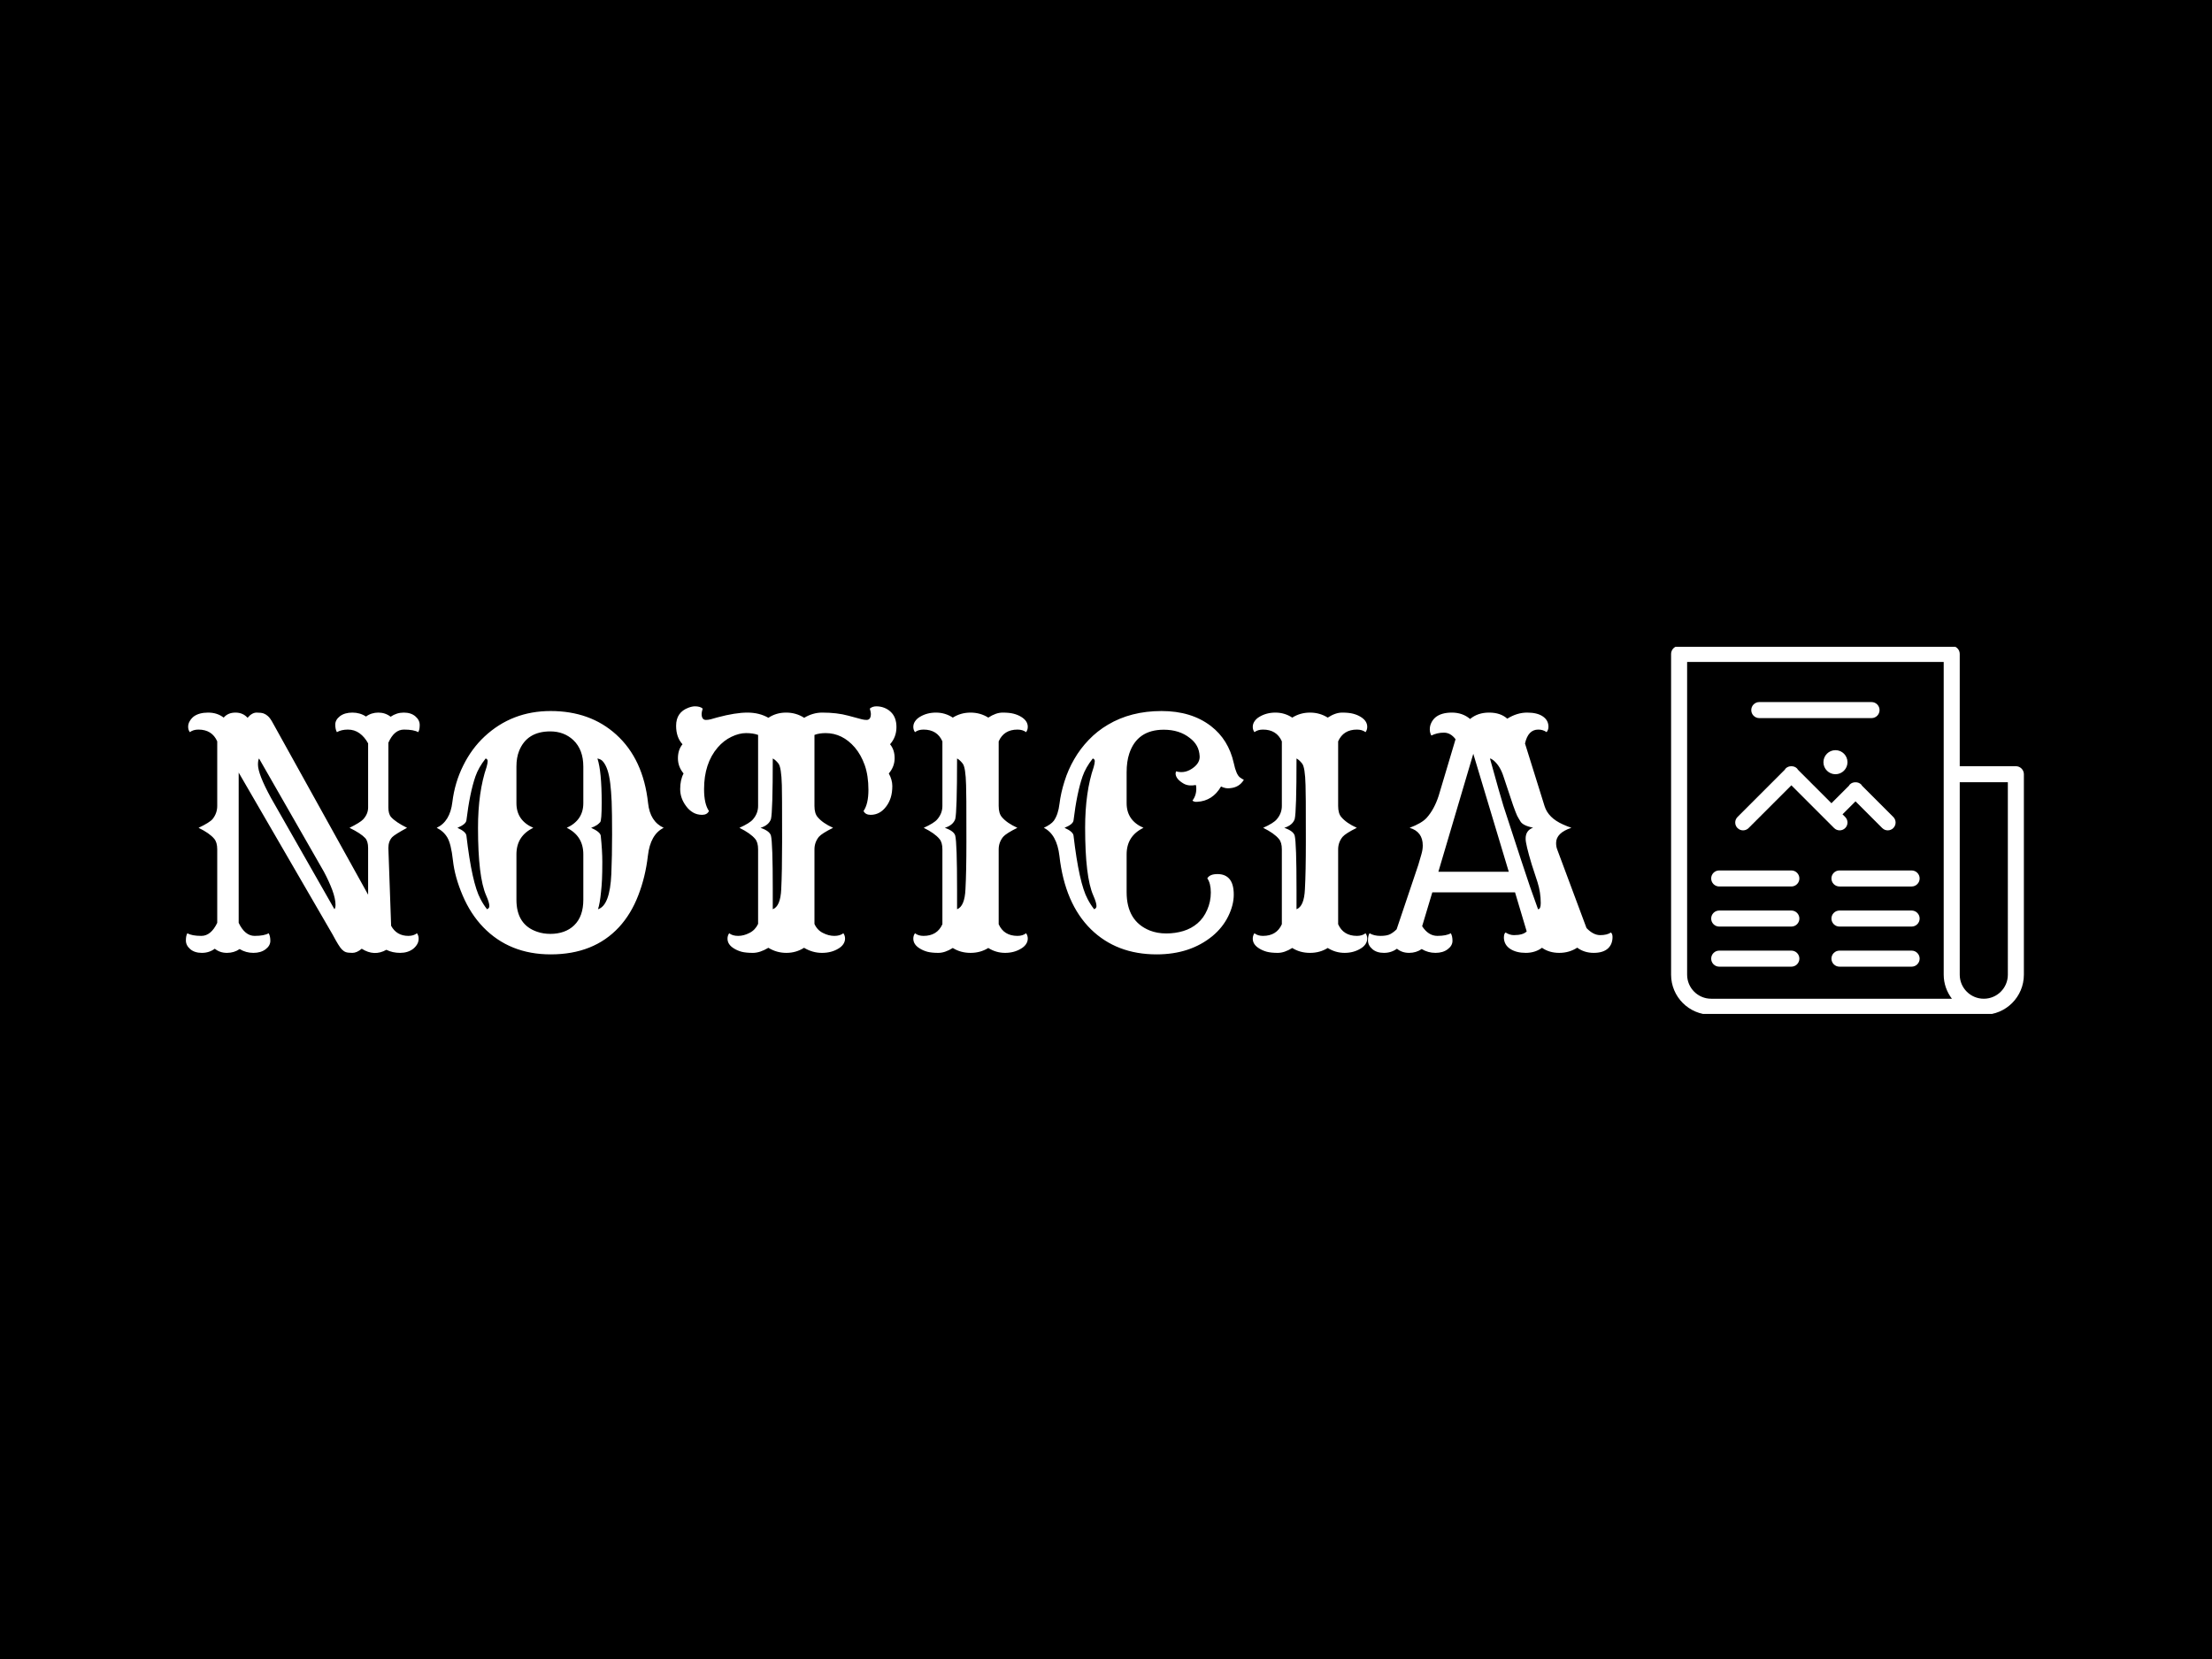 <svg xmlns="http://www.w3.org/2000/svg" version="1.1" xmlns:xlink="http://www.w3.org/1999/xlink" xmlns:svgjs="http://svgjs.dev/svgjs" width="1000" height="750" viewBox="0 0 1000 750"><rect width="1000" height="750" fill="#000000"></rect><g transform="matrix(0.834,0,0,0.834,82.495,292.405)"><svg viewBox="0 0 396 79" data-background-color="#0098ff" preserveAspectRatio="xMidYMid meet" height="199" width="1000" xmlns="http://www.w3.org/2000/svg" xmlns:xlink="http://www.w3.org/1999/xlink"><defs></defs><g id="tight-bounds" transform="matrix(1,0,0,1,0.24,-0.185)"><svg viewBox="0 0 395.52 79.369" height="79.369" width="395.52"><g><svg viewBox="0 0 509.566 102.255" height="79.369" width="395.52"><g transform="matrix(1,0,0,1,0,14.132)"><svg viewBox="0 0 395.52 73.99" height="73.99" width="395.52"><g><svg viewBox="0 0 395.52 73.99" height="73.99" width="395.52"><g><svg viewBox="0 0 395.52 73.99" height="73.99" width="395.52"><g transform="matrix(1,0,0,1,0,0)"><svg width="395.52" viewBox="1.59 -38.84 227.58 39.57" height="73.99" data-palette-color="#ffffff"><svg></svg><g class="undefined-text-0" data-fill-palette-color="primary" id="text-0"><path d="M6.2-0.17v0c-0.6 0.44-1.287 0.66-2.06 0.66-0.773 0-1.393-0.2-1.86-0.6-0.46-0.4-0.69-0.86-0.69-1.38 0-0.52 0.08-0.903 0.24-1.15v0c0.473 0.28 1.217 0.42 2.23 0.42 1.02 0 1.863-0.693 2.53-2.08v0-11.72c0-0.76-0.163-1.327-0.49-1.7v0c-0.487-0.587-1.317-1.167-2.49-1.74v0c1.193-0.567 1.943-1.037 2.25-1.41v0c0.487-0.62 0.73-1.313 0.73-2.08v0-10.3c-0.553-1.253-1.553-1.88-3-1.88v0c-0.553 0-1.01 0.137-1.37 0.41v0c-0.18-0.24-0.27-0.523-0.27-0.85 0-0.327 0.083-0.627 0.25-0.9 0.16-0.28 0.37-0.527 0.63-0.74v0c0.573-0.42 1.343-0.63 2.31-0.63 0.967 0 1.793 0.267 2.48 0.8v0c0.453-0.533 1.08-0.8 1.88-0.8 0.793 0 1.437 0.277 1.93 0.83v0c0.467-0.553 0.95-0.83 1.45-0.83 0.493 0 0.867 0.047 1.12 0.14 0.253 0.1 0.47 0.233 0.65 0.4v0c0.26 0.207 0.553 0.62 0.88 1.24v0l15.13 27.27v-7.45c0-0.713-0.153-1.24-0.46-1.58v0c-0.473-0.507-1.31-1.053-2.51-1.64v0c1.12-0.553 1.843-1 2.17-1.34v0c0.533-0.573 0.8-1.21 0.8-1.91v0-10.22c-0.373-0.687-0.833-1.227-1.38-1.62-0.54-0.387-1.157-0.58-1.85-0.58-0.693 0-1.277 0.137-1.75 0.41v0c-0.173-0.293-0.26-0.697-0.26-1.21 0-0.507 0.25-0.953 0.75-1.34 0.507-0.38 1.167-0.57 1.98-0.57 0.813 0 1.537 0.21 2.17 0.63v0c0.573-0.42 1.23-0.63 1.97-0.63 0.74 0 1.393 0.22 1.96 0.66v0c0.64-0.44 1.34-0.66 2.1-0.66 0.767 0 1.383 0.2 1.85 0.6 0.46 0.393 0.69 0.853 0.69 1.38 0 0.52-0.08 0.9-0.24 1.14v0c-0.473-0.273-1.23-0.41-2.27-0.41-1.047 0-1.877 0.7-2.49 2.1v0 10.32c0 0.7 0.147 1.213 0.44 1.54v0c0.487 0.54 1.333 1.11 2.54 1.71v0c-1.32 0.72-2.11 1.217-2.37 1.49v0c-0.407 0.44-0.61 1.017-0.61 1.73v0l0.44 12.41c0.587 1.073 1.503 1.61 2.75 1.61v0c0.56 0 1.017-0.14 1.37-0.42v0c0.18 0.247 0.27 0.533 0.27 0.86 0 0.327-0.08 0.627-0.24 0.9-0.167 0.28-0.38 0.523-0.64 0.73v0c-0.567 0.427-1.257 0.64-2.07 0.64-0.813 0-1.547-0.163-2.2-0.49v0c-1.287 0.733-2.597 0.677-3.93-0.17v0c-0.52 0.44-1.017 0.66-1.49 0.66-0.473 0-0.823-0.04-1.05-0.12-0.227-0.087-0.44-0.233-0.64-0.44v0c-0.307-0.313-0.787-1.087-1.44-2.32v0l-15.01-25.88v23.97c0.667 1.387 1.513 2.08 2.54 2.08 1.027 0 1.773-0.14 2.24-0.42v0c0.18 0.293 0.27 0.697 0.27 1.21 0 0.513-0.25 0.96-0.75 1.34-0.507 0.387-1.16 0.58-1.96 0.58-0.793 0-1.523-0.203-2.19-0.61v0c-0.587 0.407-1.26 0.61-2.02 0.61-0.753 0-1.4-0.22-1.94-0.66zM15.16-24.24l10.13 17.77c0.113-0.147 0.17-0.38 0.17-0.7 0-0.313-0.043-0.67-0.13-1.07-0.087-0.4-0.213-0.827-0.38-1.28v0c-0.34-0.913-0.787-1.89-1.34-2.93v0l-10.35-18.07c-0.113 0.18-0.17 0.507-0.17 0.98v0c0 1.007 0.69 2.773 2.07 5.3zM49.02-3.61c-1.347-1.4-2.44-3.087-3.28-5.06-0.84-1.967-1.357-3.83-1.55-5.59-0.193-1.753-0.49-2.97-0.89-3.65-0.4-0.673-0.967-1.19-1.7-1.55v0c1.42-0.667 2.253-2.037 2.5-4.11 0.253-2.073 0.83-4.013 1.73-5.82 0.893-1.807 2.03-3.353 3.41-4.64v0c2.913-2.707 6.423-4.06 10.53-4.06v0c4.213 0 7.703 1.253 10.47 3.76v0c2.88 2.607 4.573 6.253 5.08 10.94v0c0.207 1.953 1.037 3.263 2.49 3.93v0c-1.42 0.7-2.26 2.183-2.52 4.45-0.26 2.26-0.773 4.373-1.54 6.34-0.76 1.973-1.783 3.66-3.07 5.06v0c-2.687 2.893-6.317 4.34-10.89 4.34v0c-4.38 0-7.97-1.447-10.77-4.34zM57.01-19.46v0c-1.793 0.867-2.69 2.277-2.69 4.23v0 7.25c0 2.653 1.1 4.353 3.3 5.1v0c0.647 0.227 1.353 0.34 2.12 0.34 0.767 0 1.47-0.113 2.11-0.34 0.647-0.227 1.207-0.57 1.68-1.03v0c0.973-0.94 1.46-2.297 1.46-4.07v0-7.25c0-1.953-0.88-3.363-2.64-4.23v0c1.76-0.813 2.64-2.123 2.64-3.93v0-5.83c0-1.807-0.53-3.217-1.59-4.23v0c-0.993-0.927-2.22-1.39-3.68-1.39v0c-2.493 0-4.153 1.043-4.98 3.13v0c-0.28 0.7-0.42 1.53-0.42 2.49v0 5.83c0 1.84 0.897 3.15 2.69 3.93zM67.24-30.52v0c0.453 1.367 0.68 3.72 0.68 7.06v0c0 1.887-0.08 2.92-0.24 3.1-0.167 0.18-0.33 0.327-0.49 0.44v0c-0.293 0.193-0.61 0.347-0.95 0.46v0c0.973 0.44 1.483 0.863 1.53 1.27v0c0.167 1.593 0.25 2.973 0.25 4.14 0 1.167-0.017 2.103-0.05 2.81-0.033 0.707-0.083 1.36-0.15 1.96v0c-0.127 1.287-0.29 2.223-0.49 2.81v0c1.273-0.393 1.983-2.273 2.13-5.64v0c0.08-1.887 0.12-3.99 0.12-6.31 0-2.32-0.023-4.063-0.07-5.23-0.053-1.16-0.127-2.113-0.22-2.86v0c-0.2-1.727-0.607-2.923-1.22-3.59v0c-0.18-0.2-0.457-0.34-0.83-0.42zM49.63-6.47v0c0.247-0.1 0.37-0.27 0.37-0.51v0c0-0.36-0.17-0.923-0.51-1.69v0c-0.867-1.967-1.3-5.563-1.3-10.79v0c0-3.807 0.457-7.043 1.37-9.71v0c0.113-0.413 0.17-0.723 0.17-0.93 0-0.213-0.107-0.353-0.32-0.42v0c-0.76 0.96-1.303 1.913-1.63 2.86v0c-0.6 1.727-1.08 4.063-1.44 7.01v0c-0.053 0.42-0.533 0.817-1.44 1.19v0c0.907 0.407 1.387 0.823 1.44 1.25v0c0.587 5.047 1.333 8.413 2.24 10.1v0c0.313 0.607 0.663 1.153 1.05 1.64zM100.2-0.32v0c-0.847 0.54-1.787 0.81-2.82 0.81-1.033 0-1.99-0.27-2.87-0.81v0c-0.9 0.54-1.723 0.81-2.47 0.81-0.747 0-1.35-0.06-1.81-0.18-0.453-0.127-0.85-0.297-1.19-0.51v0c-0.7-0.42-1.05-0.947-1.05-1.58v0c0-0.327 0.09-0.613 0.27-0.86v0c0.353 0.28 0.83 0.42 1.43 0.42 0.593 0 1.193-0.157 1.8-0.47 0.613-0.307 1.073-0.787 1.38-1.44v0-11.89c0-0.747-0.153-1.3-0.46-1.66v0c-0.493-0.6-1.333-1.193-2.52-1.78v0c1.107-0.5 1.823-0.947 2.15-1.34v0c0.553-0.633 0.83-1.35 0.83-2.15v0-11.33c-0.533-0.193-1.173-0.29-1.92-0.29-0.74 0-1.517 0.197-2.33 0.59-0.813 0.387-1.543 0.953-2.19 1.7v0c-1.453 1.693-2.18 3.91-2.18 6.65v0c0 1.573 0.26 2.737 0.78 3.49v0c-0.193 0.407-0.557 0.61-1.09 0.61-0.54 0-1.02-0.123-1.44-0.37-0.427-0.247-0.793-0.58-1.1-1v0c-0.64-0.847-0.96-1.757-0.96-2.73 0-0.98 0.18-1.813 0.54-2.5v0c-0.6-0.713-0.9-1.52-0.9-2.42 0-0.907 0.243-1.653 0.73-2.24v0c-0.68-0.733-1.02-1.717-1.02-2.95v0c0-1.433 0.657-2.393 1.97-2.88v0c0.393-0.147 0.737-0.22 1.03-0.22v0c0.553 0 0.967 0.12 1.24 0.36v0c-0.113 0.393-0.17 0.67-0.17 0.83v0c0 0.653 0.23 0.98 0.69 0.98v0c0.24 0 0.49-0.033 0.75-0.1v0l1.1-0.31c1.907-0.507 3.493-0.76 4.76-0.76 1.273 0 2.39 0.277 3.35 0.83v0c0.827-0.553 1.77-0.83 2.83-0.83 1.06 0 2.02 0.277 2.88 0.83v0c0.927-0.553 1.887-0.83 2.88-0.83v0c1.58 0 2.963 0.163 4.15 0.49v0l2.17 0.58c0.26 0.067 0.513 0.1 0.76 0.1v0c0.453 0 0.68-0.327 0.68-0.98v0c0-0.16-0.057-0.437-0.17-0.83v0c0.28-0.24 0.63-0.36 1.05-0.36 0.427 0 0.833 0.073 1.22 0.22 0.393 0.147 0.737 0.357 1.03 0.63v0c0.633 0.573 0.95 1.393 0.95 2.46 0 1.06-0.34 1.973-1.02 2.74v0c0.487 0.587 0.73 1.327 0.73 2.22 0 0.9-0.31 1.713-0.93 2.44v0c0.373 0.673 0.56 1.343 0.56 2.01 0 0.667-0.08 1.267-0.24 1.8-0.167 0.54-0.403 1.013-0.71 1.42v0c-0.667 0.913-1.503 1.37-2.51 1.37v0c-0.553 0-0.93-0.203-1.13-0.61v0c0.52-0.753 0.78-1.88 0.78-3.38 0-1.507-0.197-2.82-0.59-3.94-0.4-1.113-0.927-2.053-1.58-2.82v0c-1.32-1.527-2.873-2.29-4.66-2.29v0c-0.687 0-1.28 0.097-1.78 0.29v0 11.33c0 0.8 0.17 1.393 0.51 1.78v0c0.533 0.64 1.353 1.21 2.46 1.71v0c-1.187 0.587-1.943 1.067-2.27 1.44v0c-0.467 0.587-0.7 1.253-0.7 2v0 11.89c0.287 0.653 0.737 1.133 1.35 1.44 0.613 0.313 1.22 0.47 1.82 0.47 0.6 0 1.08-0.14 1.44-0.42v0c0.18 0.247 0.27 0.53 0.27 0.85 0 0.313-0.093 0.61-0.28 0.89-0.187 0.273-0.443 0.507-0.77 0.7v0c-0.747 0.46-1.623 0.69-2.63 0.69-1 0-1.953-0.27-2.86-0.81zM95.21-9.64v3.17c0.82-0.307 1.27-1.373 1.35-3.2v0c0.093-1.82 0.14-4.343 0.14-7.57 0-3.22-0.003-5.363-0.01-6.43-0.007-1.067-0.017-1.927-0.03-2.58v0c-0.053-1.92-0.237-3.077-0.55-3.47-0.32-0.4-0.62-0.667-0.9-0.8v0c0 5.667-0.097 8.89-0.29 9.67v0c-0.227 0.653-0.78 1.117-1.66 1.39v0c0.98 0.34 1.533 0.757 1.66 1.25v0c0.193 0.78 0.29 3.637 0.29 8.57zM129.59-0.29v0c-0.833 0.52-1.777 0.78-2.83 0.78-1.06 0-2.003-0.26-2.83-0.78v0c-0.833 0.52-1.603 0.78-2.31 0.78-0.707 0-1.29-0.06-1.75-0.18-0.453-0.127-0.85-0.297-1.19-0.51v0c-0.7-0.42-1.05-0.947-1.05-1.58v0c0-0.327 0.09-0.613 0.27-0.86v0c0.353 0.28 0.807 0.42 1.36 0.42v0c1.453 0 2.457-0.62 3.01-1.86v0-11.94c0-0.747-0.157-1.3-0.47-1.66v0c-0.487-0.6-1.323-1.193-2.51-1.78v0c1.107-0.5 1.823-0.947 2.15-1.34v0c0.553-0.633 0.83-1.35 0.83-2.15v0-10.3c-0.553-1.253-1.557-1.88-3.01-1.88v0c-0.553 0-1.007 0.137-1.36 0.41v0c-0.18-0.24-0.27-0.52-0.27-0.84 0-0.32 0.093-0.617 0.28-0.89 0.187-0.28 0.443-0.517 0.77-0.71v0c0.747-0.453 1.603-0.68 2.57-0.68 0.973 0 1.867 0.267 2.68 0.8v0c0.847-0.533 1.79-0.8 2.83-0.8 1.04 0 1.983 0.267 2.83 0.8v0c0.813-0.533 1.577-0.8 2.29-0.8 0.72 0 1.307 0.06 1.76 0.18 0.46 0.12 0.86 0.287 1.2 0.5v0c0.7 0.427 1.05 0.957 1.05 1.59v0c0 0.327-0.09 0.61-0.27 0.85v0c-0.36-0.273-0.817-0.41-1.37-0.41v0c-1.447 0-2.447 0.627-3 1.88v0 10.3c0 0.8 0.17 1.393 0.51 1.78v0c0.54 0.64 1.363 1.21 2.47 1.71v0c-1.187 0.587-1.943 1.067-2.27 1.44v0c-0.473 0.587-0.71 1.253-0.71 2v0 11.94c0.553 1.24 1.553 1.86 3 1.86v0c0.553 0 1.01-0.14 1.37-0.42v0c0.18 0.247 0.27 0.53 0.27 0.85 0 0.313-0.093 0.61-0.28 0.89-0.187 0.273-0.443 0.507-0.77 0.7v0c-0.747 0.46-1.6 0.69-2.56 0.69-0.967 0-1.863-0.26-2.69-0.78zM124.61-9.64v3.17c0.813-0.307 1.26-1.373 1.34-3.2v0c0.1-1.82 0.15-4.343 0.15-7.57 0-3.22-0.003-5.363-0.01-6.43-0.013-1.067-0.027-1.927-0.04-2.58v0c-0.047-1.92-0.23-3.077-0.55-3.47-0.32-0.4-0.617-0.667-0.89-0.8v0c0 5.667-0.097 8.89-0.29 9.67v0c-0.233 0.653-0.787 1.117-1.66 1.39v0c0.973 0.34 1.527 0.757 1.66 1.25v0c0.193 0.78 0.29 3.637 0.29 8.57zM162.96-4.22c0.653-0.553 1.17-1.27 1.55-2.15 0.387-0.88 0.58-1.803 0.58-2.77 0-0.973-0.187-1.727-0.56-2.26v0c0.26-0.453 0.803-0.68 1.63-0.68 0.833 0 1.473 0.267 1.92 0.8 0.447 0.54 0.67 1.367 0.67 2.48 0 1.113-0.297 2.27-0.89 3.47-0.593 1.193-1.427 2.237-2.5 3.13v0c-2.38 1.953-5.35 2.93-8.91 2.93v0c-4.253 0-7.747-1.333-10.48-4v0c-2.78-2.733-4.457-6.633-5.03-11.7v0c-0.273-2.307-1.103-3.803-2.49-4.49v0c0.767-0.36 1.297-0.733 1.59-1.12v0c0.473-0.667 0.777-1.573 0.91-2.72 0.14-1.147 0.407-2.34 0.8-3.58 0.387-1.24 0.903-2.417 1.55-3.53 0.64-1.113 1.41-2.137 2.31-3.07 0.893-0.94 1.917-1.75 3.07-2.43v0c2.44-1.453 5.29-2.18 8.55-2.18v0c3.173 0 5.8 0.8 7.88 2.4v0c1.873 1.447 3.087 3.413 3.64 5.9v0c0.26 1.24 0.593 2.007 1 2.3v0c0.167 0.133 0.37 0.257 0.61 0.37v0c-0.487 0.813-1.227 1.26-2.22 1.34v0c-0.44 0.067-0.913-0.023-1.42-0.27v0c-0.893 1.533-2.153 2.347-3.78 2.44v0c-0.34 0.033-0.6-0.03-0.78-0.19v0c0.44-0.587 0.643-1.27 0.61-2.05v0c0-0.147-0.023-0.293-0.07-0.44v0c-0.753 0.147-1.39 0.08-1.91-0.2v0c-0.847-0.487-1.287-1.017-1.32-1.59v0c0-0.127 0.027-0.257 0.08-0.39v0c1.007 0.293 1.967 0.067 2.88-0.68v0c0.613-0.507 0.907-1.077 0.88-1.71-0.033-0.633-0.18-1.187-0.44-1.66-0.26-0.473-0.637-0.897-1.13-1.27v0c-1.107-0.88-2.49-1.32-4.15-1.32v0c-2.833 0-4.67 1.27-5.51 3.81v0c-0.28 0.847-0.42 1.84-0.42 2.98v0 4.93c0 1.84 0.897 3.15 2.69 3.93v0c-1.793 0.867-2.69 2.277-2.69 4.23v0 6.03c0 3.087 1.23 5.127 3.69 6.12v0c0.793 0.313 1.67 0.47 2.63 0.47 0.96 0 1.87-0.13 2.73-0.39 0.853-0.26 1.603-0.667 2.25-1.22zM146.48-6.47v0c0.247-0.1 0.37-0.27 0.37-0.51v0c0-0.36-0.17-0.923-0.51-1.69v0c-0.867-1.967-1.3-5.563-1.3-10.79v0c0-3.807 0.457-7.043 1.37-9.71v0c0.113-0.413 0.17-0.723 0.17-0.93 0-0.213-0.107-0.353-0.32-0.42v0c-0.76 0.96-1.303 1.913-1.63 2.86v0c-0.6 1.727-1.08 4.063-1.44 7.01v0c-0.047 0.42-0.527 0.817-1.44 1.19v0c0.913 0.407 1.393 0.823 1.44 1.25v0c0.587 5.047 1.333 8.413 2.24 10.1v0c0.313 0.607 0.663 1.153 1.05 1.64zM183.74-0.29v0c-0.827 0.52-1.77 0.78-2.83 0.78-1.06 0-2.003-0.26-2.83-0.78v0c-0.833 0.52-1.603 0.78-2.31 0.78-0.707 0-1.29-0.06-1.75-0.18-0.453-0.127-0.85-0.297-1.19-0.51v0c-0.7-0.42-1.05-0.947-1.05-1.58v0c0-0.327 0.09-0.613 0.27-0.86v0c0.353 0.28 0.807 0.42 1.36 0.42v0c1.453 0 2.457-0.62 3.01-1.86v0-11.94c0-0.747-0.157-1.3-0.47-1.66v0c-0.487-0.6-1.323-1.193-2.51-1.78v0c1.107-0.5 1.823-0.947 2.15-1.34v0c0.553-0.633 0.83-1.35 0.83-2.15v0-10.3c-0.553-1.253-1.557-1.88-3.01-1.88v0c-0.553 0-1.007 0.137-1.36 0.41v0c-0.18-0.24-0.27-0.52-0.27-0.84 0-0.32 0.093-0.617 0.28-0.89 0.187-0.28 0.443-0.517 0.77-0.71v0c0.747-0.453 1.603-0.68 2.57-0.68 0.973 0 1.867 0.267 2.68 0.8v0c0.847-0.533 1.79-0.8 2.83-0.8 1.04 0 1.983 0.267 2.83 0.8v0c0.813-0.533 1.58-0.8 2.3-0.8 0.713 0 1.297 0.06 1.75 0.18 0.46 0.12 0.86 0.287 1.2 0.5v0c0.7 0.427 1.05 0.957 1.05 1.59v0c0 0.327-0.09 0.61-0.27 0.85v0c-0.36-0.273-0.817-0.41-1.37-0.41v0c-1.447 0-2.447 0.627-3 1.88v0 10.3c0 0.8 0.17 1.393 0.51 1.78v0c0.54 0.64 1.363 1.21 2.47 1.71v0c-1.187 0.587-1.943 1.067-2.27 1.44v0c-0.473 0.587-0.71 1.253-0.71 2v0 11.94c0.553 1.24 1.553 1.86 3 1.86v0c0.553 0 1.01-0.14 1.37-0.42v0c0.18 0.247 0.27 0.53 0.27 0.85 0 0.313-0.093 0.61-0.28 0.89-0.187 0.273-0.443 0.507-0.77 0.7v0c-0.747 0.46-1.6 0.69-2.56 0.69-0.96 0-1.857-0.26-2.69-0.78zM178.76-9.64v3.17c0.813-0.307 1.26-1.373 1.34-3.2v0c0.1-1.82 0.15-4.343 0.15-7.57 0-3.22-0.003-5.363-0.01-6.43-0.013-1.067-0.027-1.927-0.04-2.58v0c-0.047-1.92-0.23-3.077-0.55-3.47-0.32-0.4-0.617-0.667-0.89-0.8v0c0 5.667-0.097 8.89-0.29 9.67v0c-0.227 0.653-0.78 1.117-1.66 1.39v0c0.973 0.34 1.527 0.757 1.66 1.25v0c0.193 0.78 0.29 3.637 0.29 8.57zM194.78-0.17v0c-0.607 0.44-1.297 0.66-2.07 0.66-0.773 0-1.39-0.2-1.85-0.6-0.467-0.4-0.7-0.86-0.7-1.38 0-0.52 0.083-0.903 0.25-1.15v0c0.467 0.28 1.047 0.42 1.74 0.42 0.693 0 1.213-0.093 1.56-0.28 0.353-0.187 0.693-0.443 1.02-0.77v0l3.46-10.28 0.49-1.68c0.147-0.507 0.22-0.973 0.22-1.4v0c0-1.48-0.7-2.423-2.1-2.83v0c1.287-0.487 2.19-1.013 2.71-1.58v0c0.813-0.9 1.457-2.08 1.93-3.54v0l2.69-9.01c-0.527-0.7-1.147-1.05-1.86-1.05-0.713 0-1.38 0.153-2 0.46v0c-0.167-0.293-0.25-0.623-0.25-0.99 0-0.367 0.08-0.713 0.24-1.04 0.153-0.32 0.367-0.603 0.64-0.85v0c0.62-0.52 1.5-0.78 2.64-0.78 1.14 0 2.11 0.34 2.91 1.02v0c0.813-0.68 1.823-1.02 3.03-1.02 1.213 0 2.18 0.323 2.9 0.97v0c1.04-0.647 2.097-0.97 3.17-0.97 1.073 0 1.907 0.203 2.5 0.61 0.6 0.407 0.9 0.96 0.9 1.66v0c0 0.327-0.1 0.61-0.3 0.85v0c-0.373-0.273-0.813-0.41-1.32-0.41v0c-1.087 0-1.793 0.74-2.12 2.22v0l3.12 9.99c0.393 1.253 1.37 2.227 2.93 2.92v0c0.44 0.2 0.89 0.38 1.35 0.54v0c-1.627 0.54-2.44 1.347-2.44 2.42v0c0 0.407 0.063 0.763 0.19 1.07v0l4.66 12.5c0.72 0.753 1.447 1.13 2.18 1.13 0.733 0 1.303-0.14 1.71-0.42v0c0.173 0.133 0.26 0.377 0.26 0.73 0 0.36-0.057 0.69-0.17 0.99-0.113 0.3-0.29 0.567-0.53 0.8v0c-0.52 0.487-1.287 0.73-2.3 0.73-1.007 0-1.883-0.277-2.63-0.83v0c-0.847 0.553-1.803 0.83-2.87 0.83-1.067 0-1.983-0.27-2.75-0.81v0c-0.733 0.54-1.597 0.81-2.59 0.81-0.993 0-1.813-0.207-2.46-0.62-0.653-0.42-0.997-1.01-1.03-1.77v0c0-0.46 0.09-0.747 0.27-0.86v0c0.44 0.28 0.887 0.42 1.34 0.42v0c0.96 0 1.637-0.197 2.03-0.59v0l-1.86-6.23h-13.2l-1.62 5.4c0.667 1.027 1.477 1.54 2.43 1.54 0.953 0 1.667-0.14 2.14-0.42v0c0.18 0.293 0.27 0.697 0.27 1.21 0 0.513-0.253 0.96-0.76 1.34-0.507 0.387-1.157 0.58-1.95 0.58-0.8 0-1.533-0.203-2.2-0.61v0c-0.587 0.407-1.257 0.61-2.01 0.61-0.76 0-1.407-0.22-1.94-0.66zM201.39-12.45h11.23l-5.66-18.82zM216.02-10.03l1.27 3.56c0.287 0 0.43-0.327 0.43-0.98v0c0-1.14-0.17-2.247-0.51-3.32v0l-0.93-2.85c-0.647-2.153-0.97-3.507-0.97-4.06v0c-0.02-0.907 0.377-1.507 1.19-1.8v0c-1.12-0.227-1.803-0.577-2.05-1.05v0c-0.113-0.2-0.207-0.357-0.28-0.47-0.073-0.113-0.147-0.247-0.22-0.4-0.073-0.153-0.157-0.353-0.25-0.6-0.1-0.24-0.23-0.59-0.39-1.05v0l-1.52-4.56c-0.36-1.14-0.887-2.003-1.58-2.59v0c-0.213-0.18-0.41-0.287-0.59-0.32v0c1.087 3.94 1.803 6.463 2.15 7.57v0c2.36 7.26 3.777 11.567 4.25 12.92zM224.54-4.13l-0.05-0.14z" data-fill-palette-color="primary" fill="#ffffff" opacity="1"></path></g></svg></g></svg></g></svg></g></svg></g><g transform="matrix(1,0,0,1,411.757,0)"><svg viewBox="0 0 97.809 102.255" height="102.255" width="97.809"><g><svg xmlns="http://www.w3.org/2000/svg" xmlns:xlink="http://www.w3.org/1999/xlink" version="1.1" x="0" y="0" viewBox="2 1 44 46" enable-background="new 0 0 48 48" xml:space="preserve" height="102.255" width="97.809" class="icon-icon-0" data-fill-palette-color="accent" id="icon-0"><path fill-rule="evenodd" clip-rule="evenodd" d="M41 47L41 47H7l0 0c-2.762 0-5-2.238-5-5V2c0-0.552 0.447-1 1-1l0 0h34l0 0c0.414 0 0.77 0.252 0.922 0.611C37.972 1.73 38 1.862 38 2v0 14h7c0.553 0 1 0.448 1 1v25C46 44.762 43.762 47 41 47zM36 42V3H4v39l0 0 0 0c0 1.657 1.344 3 3 3h30.022C36.39 44.162 36 43.131 36 42zM44 18h-6v24c0 1.657 1.343 3 3 3s3-1.343 3-3V18zM7 40c0-0.552 0.447-1 1-1h9c0.553 0 1 0.448 1 1 0 0.553-0.447 1-1 1H8C7.447 41 7 40.553 7 40zM11.666 23.715c-0.381 0.381-0.999 0.381-1.381 0-0.381-0.381-0.381-1 0-1.381l5.905-5.905c0.032-0.047 0.053-0.101 0.095-0.143 0.197-0.197 0.457-0.288 0.715-0.282 0.258-0.006 0.518 0.084 0.715 0.282 0.042 0.042 0.062 0.096 0.095 0.143l4.19 4.19 2.19-2.19c0.032-0.047 0.053-0.101 0.095-0.143 0.197-0.197 0.457-0.288 0.715-0.281 0.258-0.007 0.518 0.084 0.715 0.281 0.042 0.042 0.062 0.096 0.095 0.143l3.905 3.905c0.381 0.381 0.381 1 0 1.381-0.382 0.381-1 0.381-1.381 0L25 20.381 23.381 22l0.334 0.334c0.381 0.381 0.381 1 0 1.381s-1 0.381-1.381 0L17 18.381 11.666 23.715zM23 29h9c0.553 0 1 0.448 1 1 0 0.553-0.447 1-1 1h-9c-0.553 0-1-0.447-1-1C22 29.448 22.447 29 23 29zM23 34h9c0.553 0 1 0.448 1 1 0 0.553-0.447 1-1 1h-9c-0.553 0-1-0.447-1-1C22 34.448 22.447 34 23 34zM23 39h9c0.553 0 1 0.448 1 1 0 0.553-0.447 1-1 1h-9c-0.553 0-1-0.447-1-1C22 39.448 22.447 39 23 39zM24 15.5c0 0.829-0.672 1.5-1.5 1.5S21 16.329 21 15.5s0.672-1.5 1.5-1.5S24 14.671 24 15.5zM27 10H13c-0.553 0-1-0.448-1-1s0.447-1 1-1h14c0.553 0 1 0.448 1 1S27.553 10 27 10zM8 34h9c0.553 0 1 0.448 1 1 0 0.553-0.447 1-1 1H8c-0.553 0-1-0.447-1-1C7 34.448 7.447 34 8 34zM18 30c0 0.553-0.447 1-1 1H8c-0.553 0-1-0.447-1-1 0-0.552 0.447-1 1-1h9C17.553 29 18 29.448 18 30z" fill="#ffffff" data-fill-palette-color="accent"></path></svg></g></svg></g></svg></g></svg><rect width="395.52" height="79.369" fill="none" stroke="none" visibility="hidden"></rect></g></svg></g></svg>